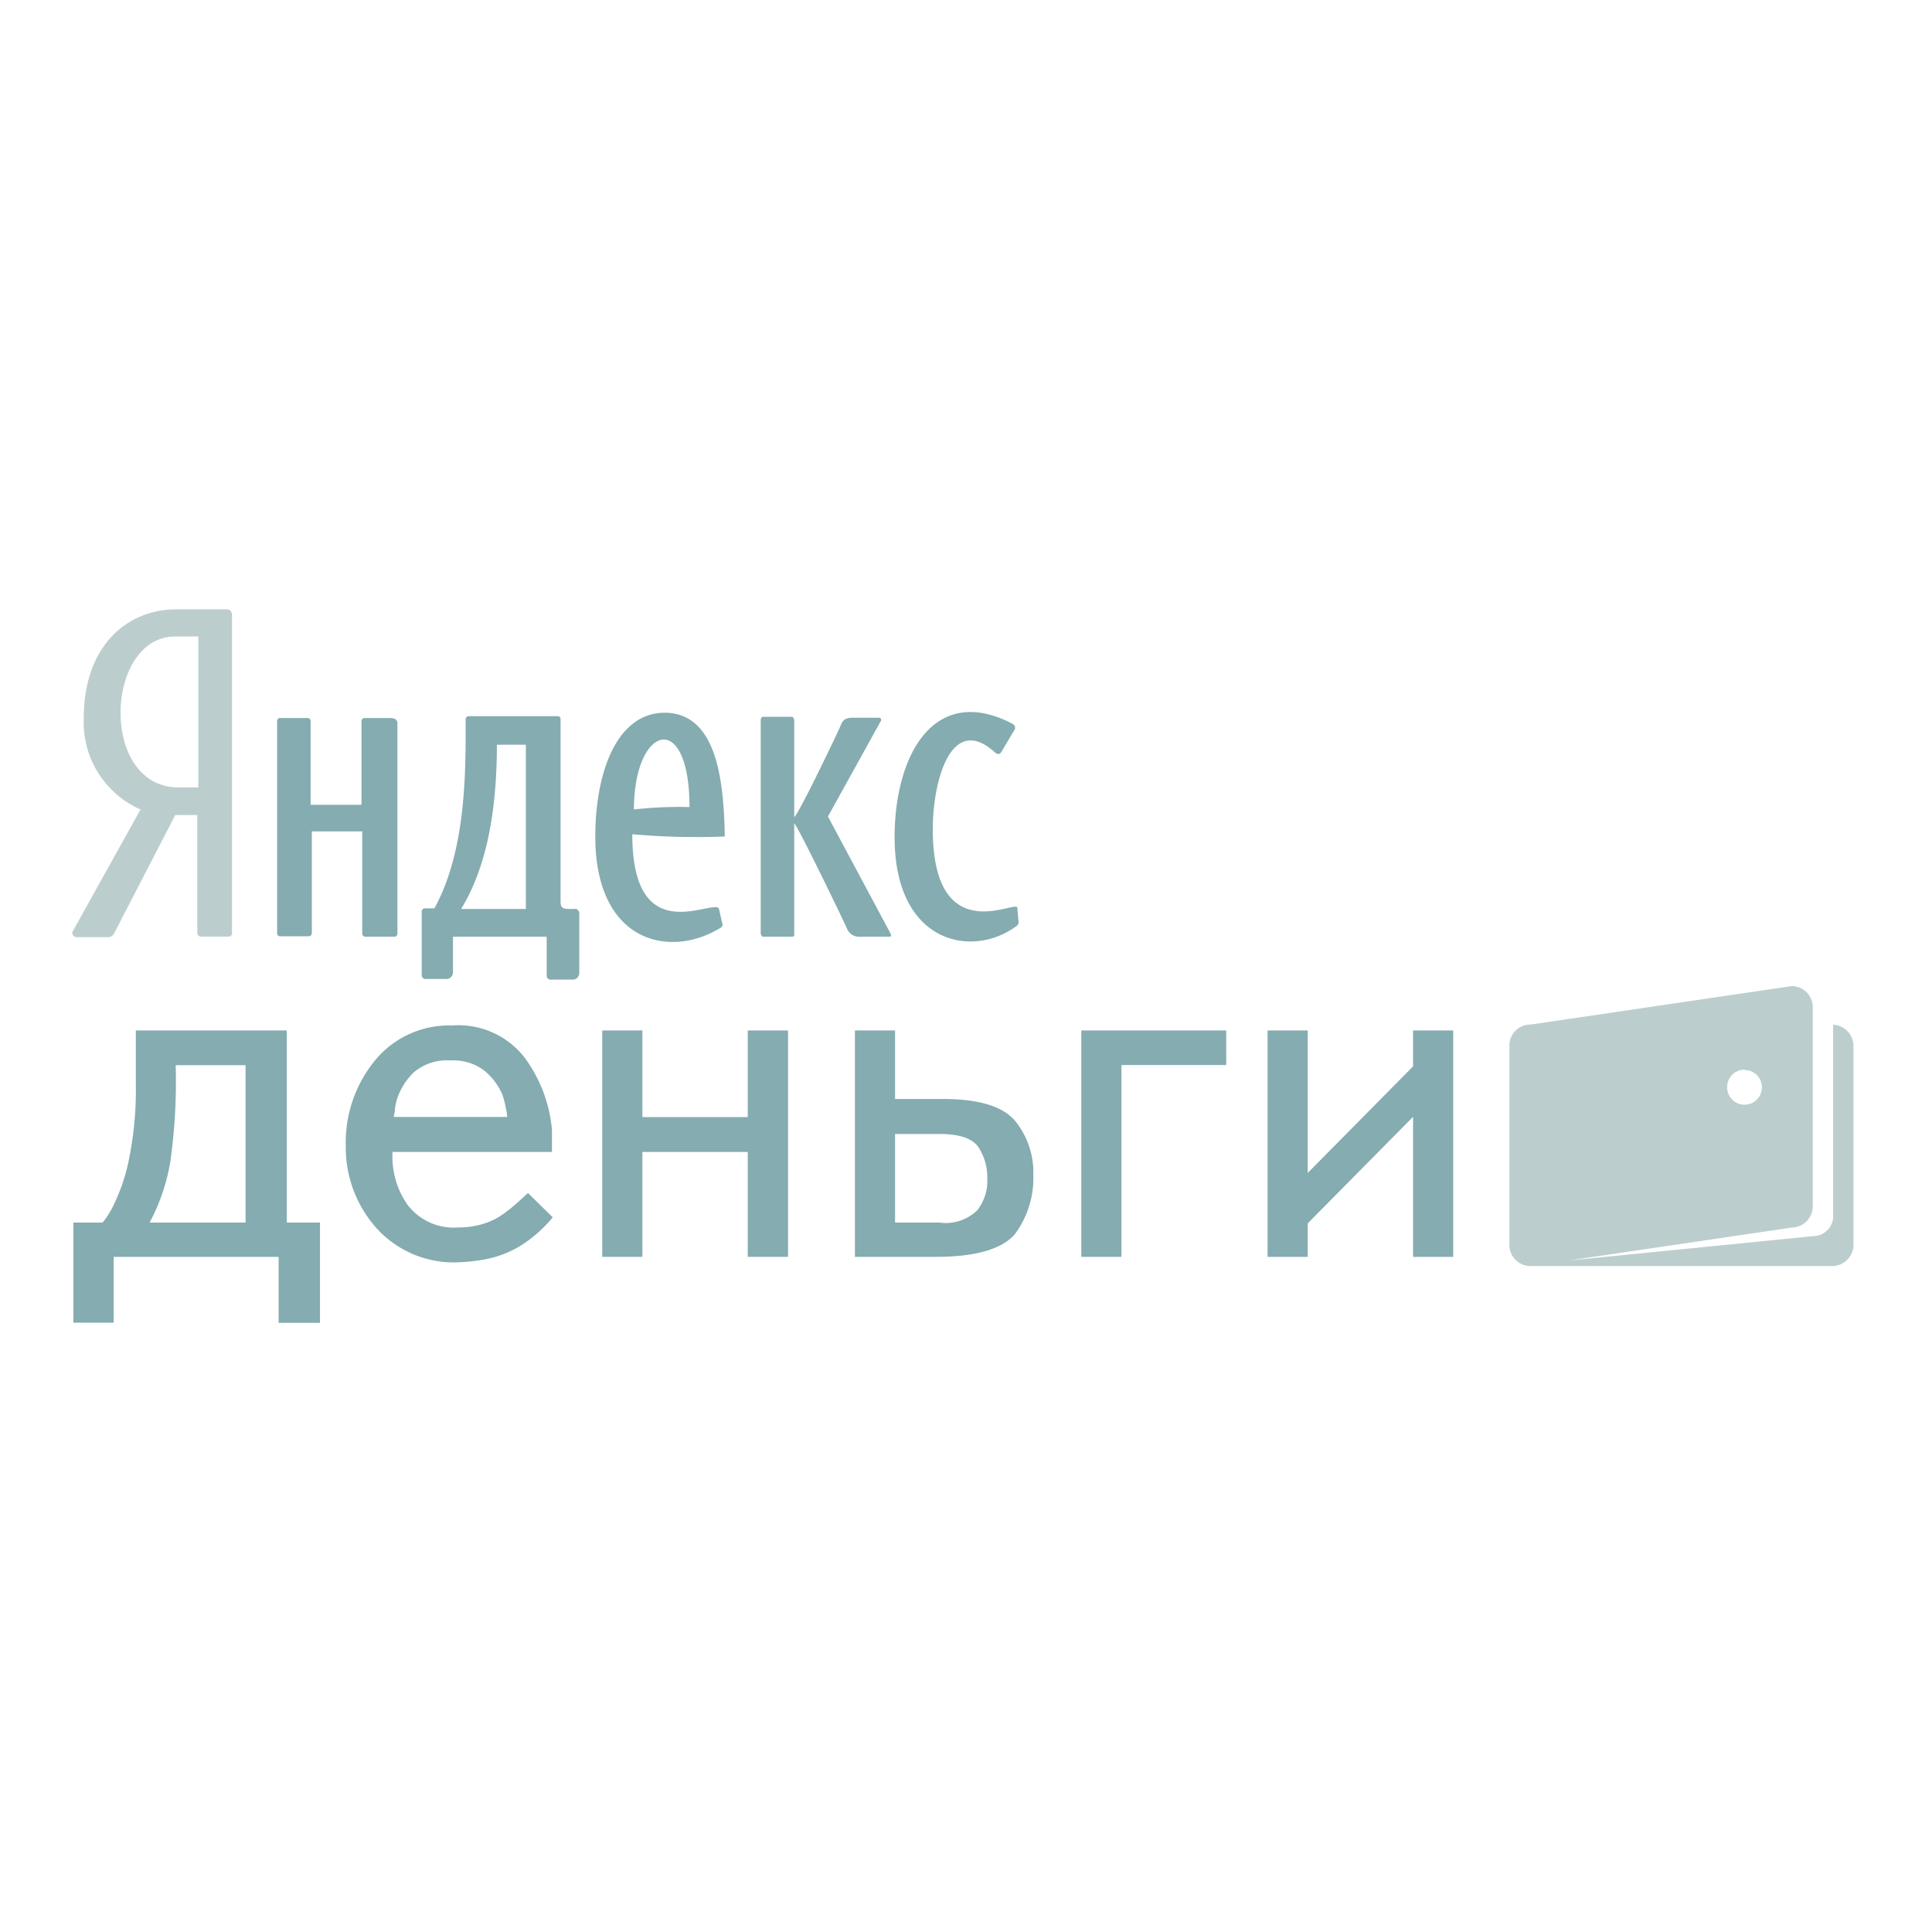 <svg xmlns="http://www.w3.org/2000/svg" width="96" height="96" aria-labelledby="yandex-icon-title" role="img" viewBox="0 0 128 128"><defs><style>.yandex-cls-1{fill:#85acb0}.yandex-cls-2{fill:#bccdce}.yandex-cls-3{fill:none}</style></defs><title id="yandex-icon-title">Yandex</title><path d="M7.53,87.63H4.86V81H6.79a4.64,4.64,0,0,0,.42-.58,6.3,6.3,0,0,0,.45-.87,12.31,12.31,0,0,0,.91-2.87A23.26,23.26,0,0,0,9,71.84V68.27h10V81h2.2v6.64H18.46V83.27H7.53Zm8.74-17.06H11.64a38.24,38.24,0,0,1-.35,6.35A13,13,0,0,1,9.91,81h6.36Z" class="yandex-cls-1"/><path d="M36.62,80.65a8.92,8.92,0,0,1-2,1.8,7,7,0,0,1-2.56,1,13.38,13.38,0,0,1-1.65.18,6.9,6.9,0,0,1-5.5-2.3,8,8,0,0,1-2-5.42,8.55,8.55,0,0,1,1.94-5.66,6.35,6.35,0,0,1,5.1-2.31,5.55,5.55,0,0,1,4.83,2.16,9.46,9.46,0,0,1,1.79,4.77c0,.17,0,.36,0,.55s0,.37,0,.54v.36H26v.25A5.53,5.53,0,0,0,27,79.82a3.84,3.84,0,0,0,3.37,1.5,5.38,5.38,0,0,0,1.45-.18,4.9,4.9,0,0,0,1.26-.53,10,10,0,0,0,.9-.67q.45-.39,1-.9ZM33.6,74c0-.21-.06-.45-.11-.71a5.25,5.25,0,0,0-.24-.85,4.25,4.25,0,0,0-1.14-1.49,3.34,3.34,0,0,0-2.26-.69,3.36,3.36,0,0,0-2.45.8,4.38,4.38,0,0,0-1.09,1.73,5,5,0,0,0-.14.62c0,.21-.06.4-.08.59Z" class="yandex-cls-1"/><polygon points="42.56 83.27 39.9 83.27 39.9 68.27 42.56 68.27 42.56 74.01 49.54 74.01 49.54 68.27 52.21 68.27 52.21 83.27 49.54 83.27 49.54 76.32 42.56 76.32 42.56 83.27" class="yandex-cls-1"/><path d="M59.3,68.27v4.54h3.14c2.41,0,4,.48,4.82,1.46a5.38,5.38,0,0,1,1.2,3.54,6.24,6.24,0,0,1-1.18,3.9c-.79,1-2.55,1.56-5.26,1.56H56.64v-15ZM62.24,81a3,3,0,0,0,2.5-.81,3.14,3.14,0,0,0,.67-1.76v-.32A3.63,3.63,0,0,0,64.82,76c-.4-.58-1.25-.87-2.58-.87H59.3V81Z" class="yandex-cls-1"/><polygon points="74.3 83.27 71.64 83.27 71.64 68.27 81.24 68.27 81.24 70.56 74.3 70.56 74.3 83.27" class="yandex-cls-1"/><polygon points="93.62 70.65 93.62 68.27 96.28 68.27 96.28 83.27 93.62 83.27 93.62 73.99 86.64 81.05 86.64 83.27 83.98 83.27 83.98 68.27 86.64 68.27 86.64 77.71 93.62 70.65" class="yandex-cls-1"/><path d="M121.45,67.89v12.6a1.32,1.32,0,0,1-1.24,1.4l-16.35,1.63,14.85-2.19a1.41,1.41,0,0,0,1.39-1.42V66.75a1.4,1.4,0,0,0-1.39-1.42l-17.3,2.55A1.39,1.39,0,0,0,100,69.3V82.46a1.4,1.4,0,0,0,1.38,1.42h20a1.42,1.42,0,0,0,1.42-1.42V69.3A1.42,1.42,0,0,0,121.45,67.89Zm-5.88,3A1.15,1.15,0,1,1,114.43,72,1.14,1.14,0,0,1,115.57,70.87Z" class="yandex-cls-2"/><path d="M15,40.37H11.69c-3.3,0-6.14,2.45-6.14,7.2a6.3,6.3,0,0,0,3.76,6.06l-4.45,8a.28.28,0,0,0,.23.46H7.16a.43.43,0,0,0,.39-.23L11.61,54h1.46v7.82a.24.24,0,0,0,.23.23h1.84a.21.21,0,0,0,.23-.23V40.67C15.29,40.44,15.21,40.37,15,40.37Zm-1.91,11.8H11.84c-5.29,0-4.91-10-.23-10h1.53v10Z" class="yandex-cls-2"/><path d="M26,47.57H24.18a.21.21,0,0,0-.23.23v5.52H20.58V47.8a.21.21,0,0,0-.23-.23H18.59a.2.2,0,0,0-.23.23v14a.2.2,0,0,0,.23.23h1.84a.21.21,0,0,0,.23-.23V55.08H24v6.75a.21.21,0,0,0,.23.23H26.1a.21.21,0,0,0,.23-.23v-14c-.08-.15-.15-.23-.31-.23Zm41.4,12.57c0-.07-.08-.07-.15-.07-.77,0-5.45,2.22-5.45-5.14,0-3.22,1.23-7.74,4.14-5.06a.28.28,0,0,0,.23.08c.08,0,.16-.08.23-.23l.77-1.3a.28.28,0,0,0,.08-.23c0-.16-.16-.23-.31-.31-5.06-2.53-7.67,2.14-7.67,7.59,0,7.05,5.14,8.05,8.05,5.9a.31.31,0,0,0,.16-.31l-.08-.92Zm-12.57-6,3.52-6.36a.15.15,0,0,0-.07-.23H56.53c-.53,0-.69.15-.84.53s-2.76,5.83-3.07,6.06V47.72c0-.07-.07-.23-.15-.23H50.55c-.07,0-.15.08-.15.23V61.83c0,.08.08.23.15.23h1.92c.15,0,.15-.08.15-.23V54.55c.23.15,3.45,6.82,3.53,7.05a.87.87,0,0,0,.84.46h1.92c.15,0,.15-.08.08-.23l-4.14-7.74ZM38.06,60.22h-.39c-.46,0-.53-.15-.53-.54v-12c0-.15-.08-.23-.16-.23h-5.9a.21.21,0,0,0-.23.23c0,3.22.08,8.59-2.07,12.5h-.61a.21.21,0,0,0-.23.23v4.22a.25.25,0,0,0,.23.23h1.38a.44.44,0,0,0,.46-.46V62.06h6.21v2.61a.24.24,0,0,0,.23.23H38a.44.44,0,0,0,.38-.46v-4c-.07-.15-.15-.23-.3-.23Zm-3.22,0H30.55c1.22-2,2.37-5.21,2.37-10.88h1.92V60.22Zm9.2-13c-3.15,0-4.6,3.91-4.6,8.2,0,7,4.9,8.13,8.28,6.06.15-.08.15-.16.15-.23l-.23-1c0-.08-.08-.15-.23-.15-1.23,0-5.52,2.14-5.52-4.83a47.92,47.92,0,0,0,6.13.15c-.07-3.53-.46-8.2-4-8.2ZM42,53.63c0-5.6,3.68-6.67,3.68-.16A26.61,26.61,0,0,0,42,53.63Z" class="yandex-cls-1"/><rect width="128" height="128" class="yandex-cls-3"/></svg>